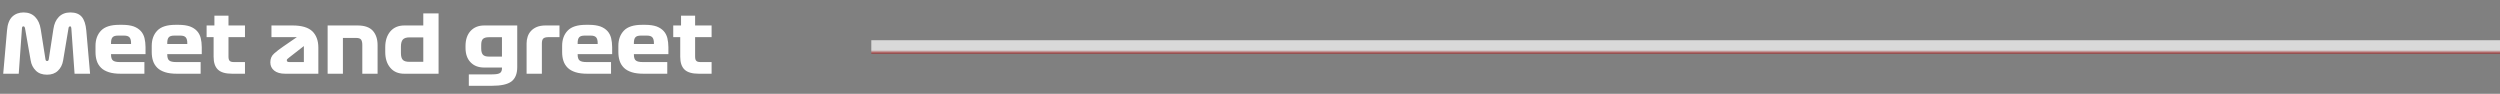 <svg width="373" height="14" viewBox="0 0 373 14" fill="none" xmlns="http://www.w3.org/2000/svg">
<rect x="0" y="0" width="373" height="14" fill="#808080" stroke="none"/>
<path d="M0.48 11L1.044 4.568C1.116 3.608 1.38 2.924 1.824 2.492C2.268 2.072 2.832 1.856 3.516 1.856C4.236 1.856 4.812 2.084 5.244 2.528C5.676 2.972 5.952 3.572 6.072 4.34L6.78 8.816C6.792 8.912 6.816 8.984 6.852 9.032C6.888 9.08 6.948 9.104 7.032 9.104C7.104 9.104 7.164 9.08 7.212 9.02C7.248 8.972 7.272 8.888 7.284 8.792L7.968 4.328C8.076 3.572 8.34 2.972 8.772 2.528C9.204 2.084 9.78 1.856 10.5 1.856C11.256 1.856 11.82 2.072 12.192 2.504C12.564 2.936 12.792 3.62 12.876 4.568L13.44 11H11.124L10.644 4.22C10.632 4.148 10.62 4.076 10.596 4.016C10.572 3.968 10.524 3.932 10.452 3.932C10.38 3.932 10.332 3.968 10.296 4.016C10.248 4.064 10.224 4.124 10.224 4.196L9.42 9.008C9.312 9.656 9.048 10.172 8.64 10.556C8.232 10.952 7.692 11.144 7.02 11.144C6.324 11.144 5.76 10.952 5.352 10.544C4.932 10.136 4.668 9.62 4.572 8.996L3.732 4.208C3.708 4.124 3.684 4.052 3.648 4.004C3.6 3.956 3.552 3.932 3.492 3.932C3.408 3.932 3.348 3.968 3.324 4.016C3.3 4.076 3.276 4.148 3.276 4.232L2.796 11H0.48ZM21.713 8.072H16.565V8.12C16.565 8.576 16.661 8.888 16.865 9.032C17.057 9.188 17.405 9.26 17.897 9.26H21.545V11H18.029C17.321 11 16.721 10.928 16.241 10.772C15.761 10.616 15.365 10.4 15.077 10.112C14.789 9.824 14.573 9.488 14.441 9.08C14.309 8.684 14.249 8.24 14.249 7.76V6.848C14.249 5.9 14.525 5.144 15.077 4.568C15.629 3.992 16.529 3.704 17.789 3.704H18.269C18.941 3.704 19.493 3.788 19.949 3.944C20.393 4.112 20.741 4.34 21.005 4.628C21.269 4.916 21.449 5.264 21.557 5.672C21.653 6.08 21.713 6.536 21.713 7.028V8.072ZM18.533 5.312H17.597C17.213 5.312 16.937 5.396 16.793 5.564C16.637 5.732 16.565 6.02 16.565 6.404V6.56H19.553V6.404C19.553 6.02 19.469 5.732 19.313 5.564C19.157 5.396 18.893 5.312 18.533 5.312ZM30.103 8.072H24.955V8.12C24.955 8.576 25.051 8.888 25.255 9.032C25.447 9.188 25.795 9.26 26.287 9.26H29.935V11H26.419C25.711 11 25.111 10.928 24.631 10.772C24.151 10.616 23.755 10.4 23.467 10.112C23.179 9.824 22.963 9.488 22.831 9.08C22.699 8.684 22.639 8.24 22.639 7.76V6.848C22.639 5.9 22.915 5.144 23.467 4.568C24.019 3.992 24.919 3.704 26.179 3.704H26.659C27.331 3.704 27.883 3.788 28.339 3.944C28.783 4.112 29.131 4.34 29.395 4.628C29.659 4.916 29.839 5.264 29.947 5.672C30.043 6.08 30.103 6.536 30.103 7.028V8.072ZM26.923 5.312H25.987C25.603 5.312 25.327 5.396 25.183 5.564C25.027 5.732 24.955 6.02 24.955 6.404V6.56H27.943V6.404C27.943 6.02 27.859 5.732 27.703 5.564C27.547 5.396 27.283 5.312 26.923 5.312ZM30.826 5.54V3.8H31.99V2.336H34.09V3.8H36.55V5.54H34.09V8.456C34.09 8.768 34.15 8.972 34.282 9.092C34.402 9.212 34.618 9.26 34.906 9.26H36.55V11H34.642C33.646 11 32.938 10.796 32.506 10.376C32.074 9.956 31.87 9.32 31.87 8.456V5.54H30.826ZM47.497 7.1V11H42.565C41.845 11 41.293 10.844 40.909 10.532C40.525 10.22 40.333 9.812 40.333 9.308C40.333 8.756 40.513 8.324 40.897 7.988C41.269 7.652 41.725 7.304 42.253 6.944L44.293 5.54H40.501V3.8H43.657C45.025 3.8 46.009 4.1 46.609 4.676C47.197 5.252 47.497 6.068 47.497 7.1ZM43.213 9.26H45.337V6.872L43.165 8.564C43.021 8.672 42.925 8.756 42.877 8.804C42.817 8.852 42.793 8.924 42.793 8.996C42.793 9.092 42.817 9.152 42.889 9.2C42.949 9.248 43.057 9.26 43.213 9.26ZM48.883 11V3.8H53.347C54.392 3.8 55.148 4.064 55.627 4.592C56.096 5.12 56.336 5.84 56.336 6.74V11H54.056V6.68C54.056 6.32 53.983 6.056 53.864 5.9C53.743 5.744 53.504 5.66 53.156 5.66H51.163V11H48.883ZM65.435 2V11H60.323C59.435 11 58.739 10.712 58.235 10.112C57.731 9.524 57.479 8.744 57.479 7.76V7.04C57.479 6.068 57.731 5.288 58.235 4.688C58.739 4.1 59.435 3.8 60.323 3.8H63.155V2H65.435ZM61.103 9.224H63.155V5.576H61.103C60.611 5.576 60.275 5.696 60.095 5.912C59.903 6.14 59.819 6.488 59.819 6.956V7.904C59.819 8.384 59.903 8.72 60.095 8.924C60.275 9.128 60.611 9.224 61.103 9.224ZM73.392 12.8H69.948V11.096H73.416C74.028 11.096 74.424 11.024 74.616 10.88C74.796 10.736 74.892 10.52 74.892 10.232V10.076H72.24C71.388 10.076 70.716 9.824 70.212 9.296C69.708 8.78 69.456 8.06 69.456 7.136V6.86C69.456 5.912 69.708 5.168 70.212 4.616C70.716 4.076 71.388 3.8 72.24 3.8H77.172V10.016C77.172 11.024 76.872 11.732 76.296 12.164C75.708 12.596 74.736 12.8 73.392 12.8ZM72.948 8.444H74.892V5.552H72.948C72.516 5.552 72.216 5.648 72.048 5.816C71.88 5.984 71.796 6.284 71.796 6.692V7.244C71.796 7.652 71.88 7.964 72.048 8.156C72.216 8.348 72.516 8.444 72.948 8.444ZM78.567 6.476C78.567 6.14 78.615 5.804 78.723 5.48C78.819 5.168 78.987 4.88 79.215 4.628C79.431 4.388 79.719 4.184 80.079 4.028C80.439 3.884 80.859 3.8 81.363 3.8H83.475V5.54H81.879C81.471 5.54 81.195 5.612 81.051 5.756C80.907 5.9 80.847 6.152 80.847 6.5V11H78.567V6.476ZM91.334 8.072H86.186V8.12C86.186 8.576 86.282 8.888 86.486 9.032C86.678 9.188 87.026 9.26 87.518 9.26H91.166V11H87.65C86.942 11 86.342 10.928 85.862 10.772C85.382 10.616 84.986 10.4 84.698 10.112C84.41 9.824 84.194 9.488 84.062 9.08C83.93 8.684 83.87 8.24 83.87 7.76V6.848C83.87 5.9 84.146 5.144 84.698 4.568C85.25 3.992 86.15 3.704 87.41 3.704H87.89C88.562 3.704 89.114 3.788 89.57 3.944C90.014 4.112 90.362 4.34 90.626 4.628C90.89 4.916 91.07 5.264 91.178 5.672C91.274 6.08 91.334 6.536 91.334 7.028V8.072ZM88.154 5.312H87.218C86.834 5.312 86.558 5.396 86.414 5.564C86.258 5.732 86.186 6.02 86.186 6.404V6.56H89.174V6.404C89.174 6.02 89.09 5.732 88.934 5.564C88.778 5.396 88.514 5.312 88.154 5.312ZM99.724 8.072H94.576V8.12C94.576 8.576 94.672 8.888 94.876 9.032C95.068 9.188 95.416 9.26 95.908 9.26H99.556V11H96.04C95.332 11 94.732 10.928 94.252 10.772C93.772 10.616 93.376 10.4 93.088 10.112C92.8 9.824 92.584 9.488 92.452 9.08C92.32 8.684 92.26 8.24 92.26 7.76V6.848C92.26 5.9 92.536 5.144 93.088 4.568C93.64 3.992 94.54 3.704 95.8 3.704H96.28C96.952 3.704 97.504 3.788 97.96 3.944C98.404 4.112 98.752 4.34 99.016 4.628C99.28 4.916 99.46 5.264 99.568 5.672C99.664 6.08 99.724 6.536 99.724 7.028V8.072ZM96.544 5.312H95.608C95.224 5.312 94.948 5.396 94.804 5.564C94.648 5.732 94.576 6.02 94.576 6.404V6.56H97.564V6.404C97.564 6.02 97.48 5.732 97.324 5.564C97.168 5.396 96.904 5.312 96.544 5.312ZM100.447 5.54V3.8H101.611V2.336H103.711V3.8H106.171V5.54H103.711V8.456C103.711 8.768 103.771 8.972 103.903 9.092C104.023 9.212 104.239 9.26 104.527 9.26H106.171V11H104.263C103.267 11 102.559 10.796 102.127 10.376C101.695 9.956 101.491 9.32 101.491 8.456V5.54H100.447Z" fill="white"/>
<path d="M130 7L373 7" stroke="url(#paint0_linear_1635_6223)" stroke-opacity="0.7" stroke-width="2"/>
<defs>
<linearGradient id="paint0_linear_1635_6223" x1="251.5" y1="7" x2="251.5" y2="8" gradientUnits="userSpaceOnUse">
<stop stop-color="white"/>
<stop offset="0.485" stop-color="white"/>
<stop offset="1" stop-color="#A90F0F"/>
</linearGradient>
</defs>
</svg>
